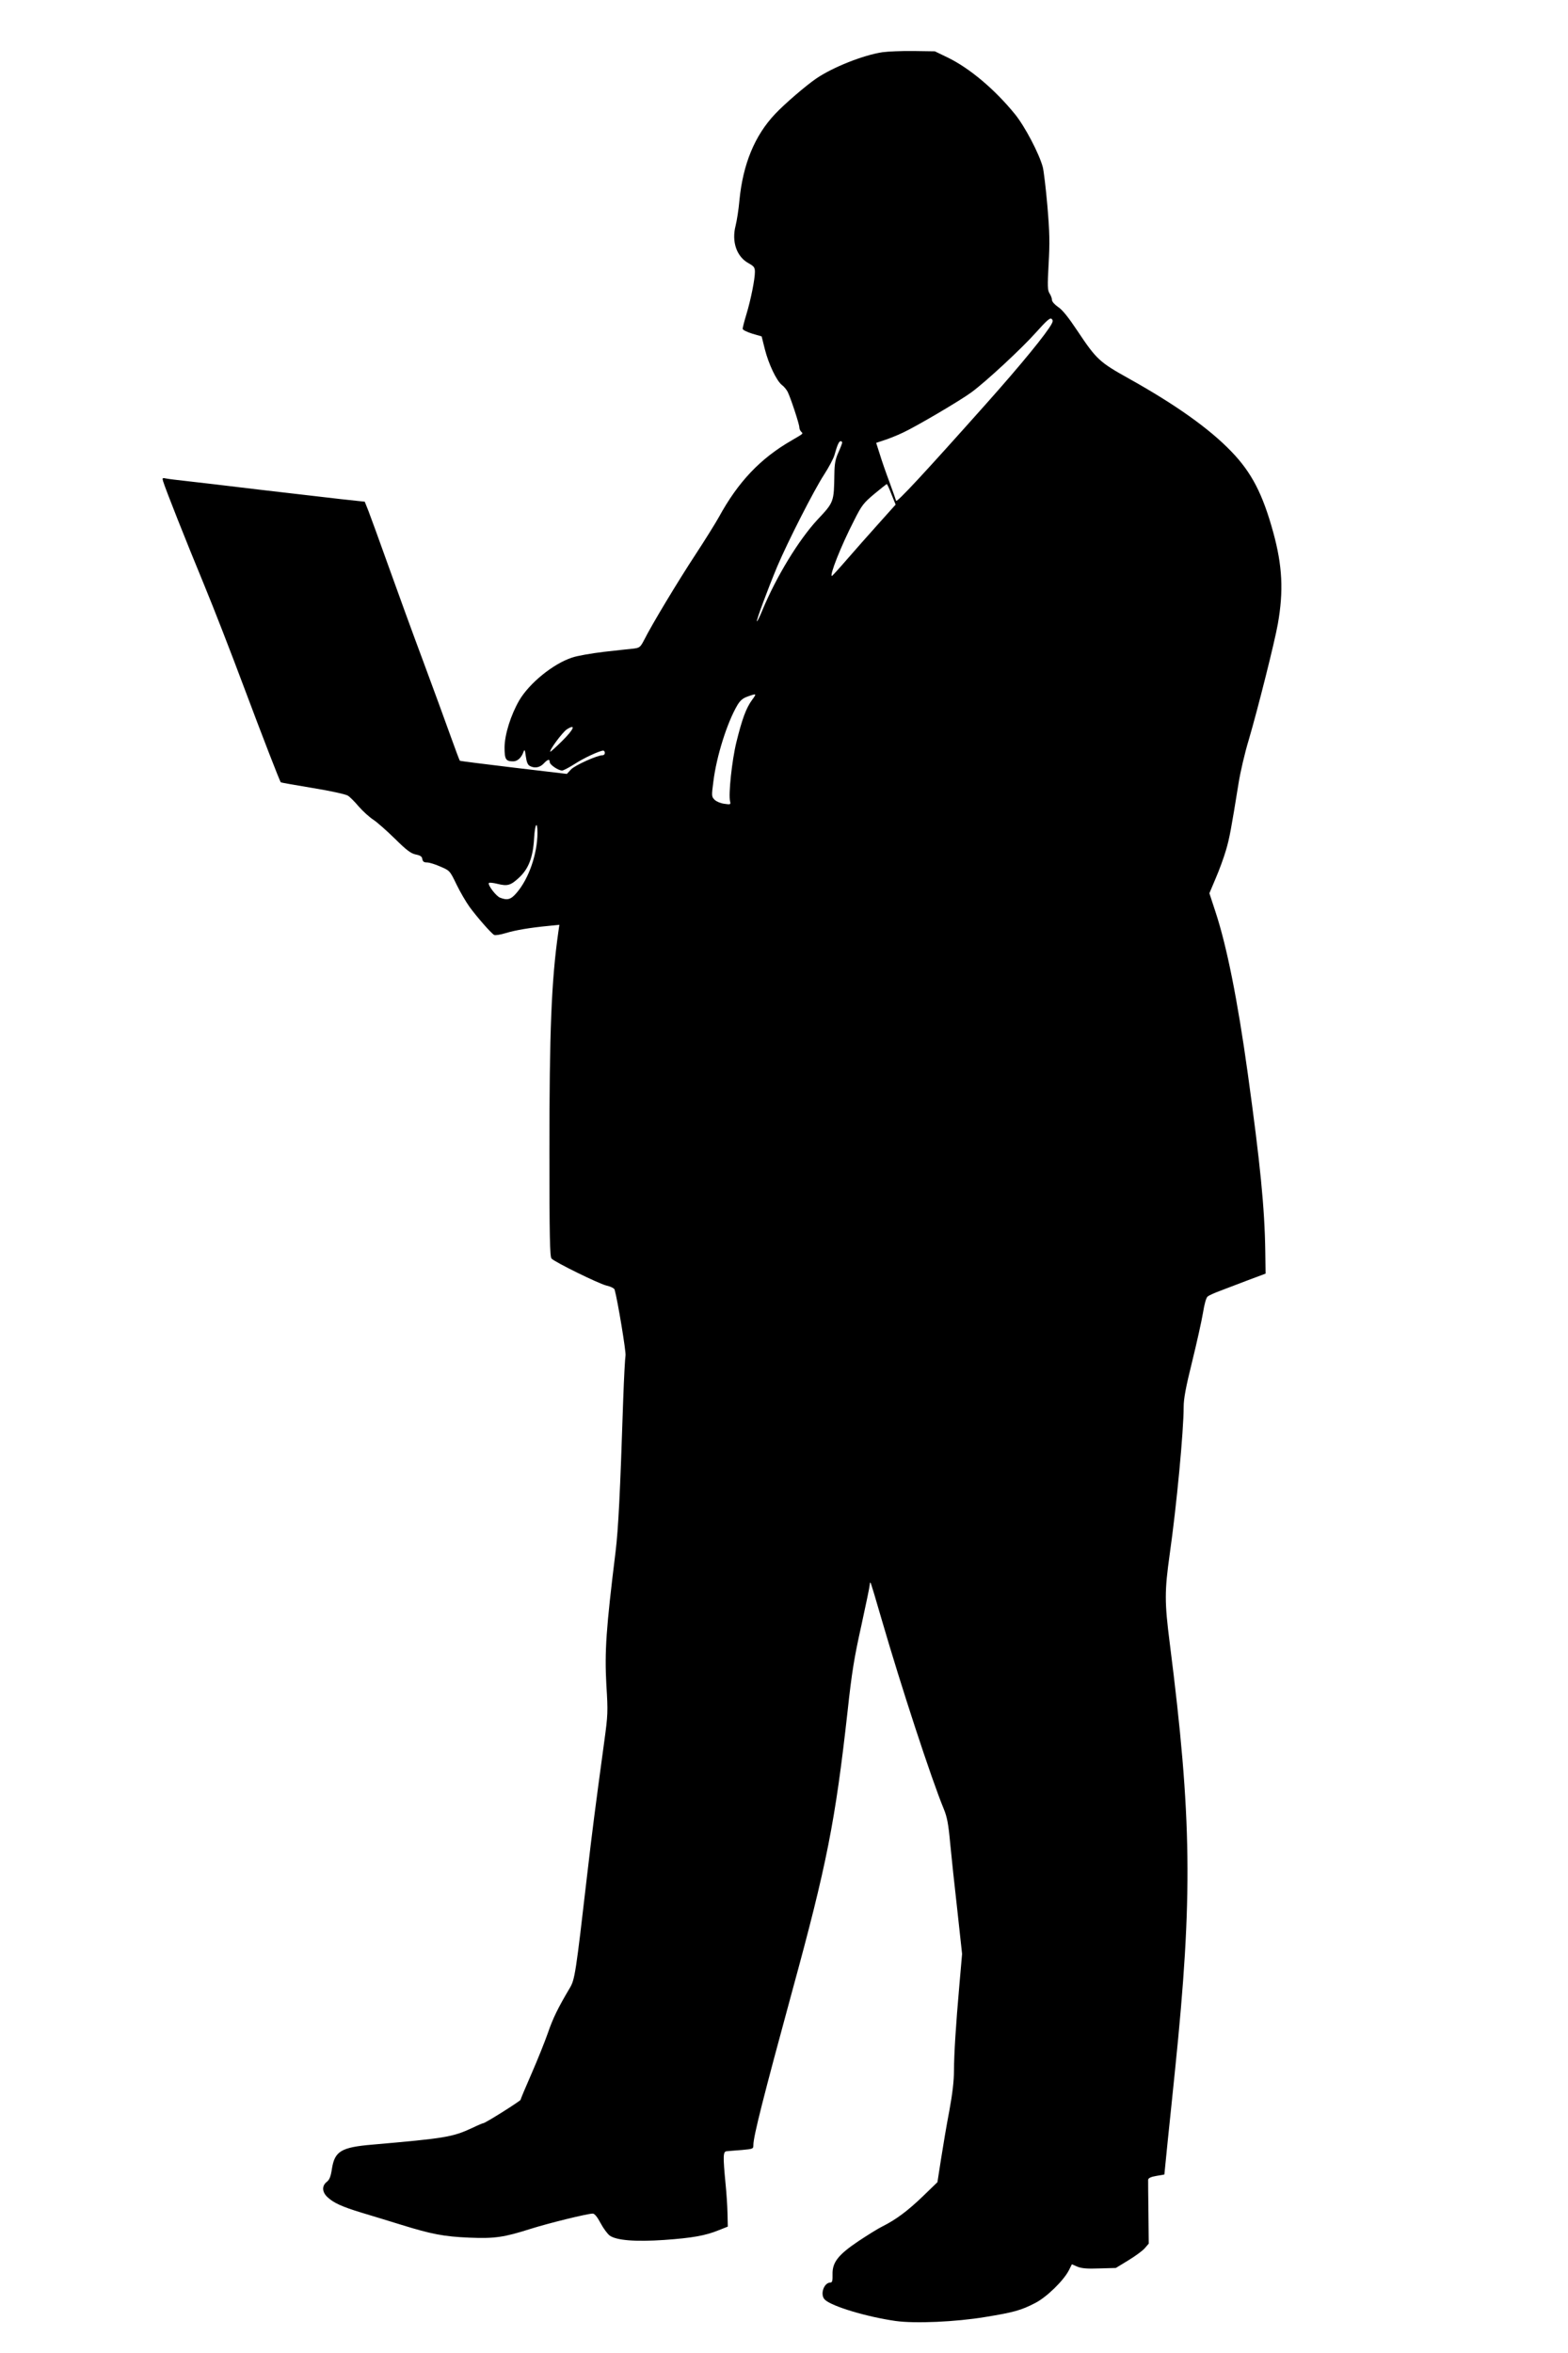 <?xml version="1.0" standalone="no"?>
<!DOCTYPE svg PUBLIC "-//W3C//DTD SVG 20010904//EN"
 "http://www.w3.org/TR/2001/REC-SVG-20010904/DTD/svg10.dtd">
<svg version="1.0" xmlns="http://www.w3.org/2000/svg"
 width="1024pt" height="1536pt" viewBox="0 0 1024 1536"
 preserveAspectRatio="xMidYMid meet">
<g transform="translate(0,1536) scale(0.1,-0.1)"
fill="#000000" stroke="none">
<path d="M5762 15019 c-124 -19 -322 -97 -432 -172 -66 -45 -207 -166 -267
-230 -134 -141 -211 -328 -234 -564 -5 -59 -17 -134 -25 -166 -27 -104 6 -202
84 -245 36 -20 42 -28 42 -57 0 -47 -26 -179 -55 -275 -14 -46 -25 -89 -25
-96 0 -8 28 -21 62 -32 l62 -18 21 -84 c25 -98 76 -205 111 -233 14 -10 31
-31 38 -45 19 -38 76 -210 76 -231 0 -9 5 -22 12 -29 14 -14 18 -10 -62 -57
-205 -118 -349 -270 -475 -500 -21 -38 -90 -149 -153 -245 -115 -175 -286
-459 -335 -557 -25 -48 -30 -52 -69 -57 -24 -2 -110 -12 -193 -21 -82 -10
-177 -26 -210 -38 -124 -41 -278 -167 -344 -279 -55 -95 -95 -222 -96 -306 0
-79 8 -92 56 -92 28 0 53 22 67 60 8 21 10 17 16 -28 5 -36 12 -55 26 -62 31
-17 65 -11 90 15 27 29 40 32 40 10 0 -17 56 -55 81 -55 8 0 44 19 79 41 59
39 166 89 190 89 5 0 10 -7 10 -15 0 -8 -6 -15 -14 -15 -36 0 -182 -66 -207
-93 l-27 -29 -347 41 c-192 23 -350 43 -352 45 -2 2 -29 73 -59 157 -30 85
-111 305 -179 489 -69 184 -172 468 -230 630 -58 162 -116 322 -129 355 l-24
60 -158 17 c-88 10 -328 38 -534 62 -206 25 -420 50 -475 56 -55 6 -113 13
-128 16 -27 6 -28 4 -22 -17 16 -53 150 -391 265 -669 67 -162 184 -464 261
-670 123 -328 236 -620 243 -627 2 -2 95 -18 208 -37 117 -19 216 -41 230 -50
13 -8 45 -40 71 -71 26 -30 69 -69 95 -86 26 -17 90 -74 142 -125 76 -75 103
-95 135 -102 30 -6 41 -13 43 -30 3 -16 10 -22 30 -22 15 0 55 -12 88 -27 61
-26 62 -27 105 -116 24 -50 63 -116 86 -148 47 -64 139 -170 160 -182 7 -4 40
1 76 12 63 19 156 35 281 47 l69 7 -7 -49 c-45 -316 -58 -650 -58 -1428 0
-561 3 -691 14 -702 25 -25 303 -161 355 -175 31 -7 55 -19 57 -28 20 -71 76
-410 71 -430 -3 -15 -10 -143 -15 -286 -20 -611 -32 -849 -50 -995 -62 -503
-72 -650 -60 -870 11 -176 10 -194 -14 -370 -61 -448 -77 -573 -111 -865 -75
-651 -81 -686 -113 -741 -79 -133 -111 -199 -144 -295 -20 -57 -68 -177 -107
-266 -39 -89 -71 -165 -71 -170 -1 -8 -231 -153 -244 -153 -4 0 -35 -13 -70
-30 -131 -61 -176 -68 -656 -110 -201 -17 -244 -43 -262 -156 -8 -53 -16 -73
-34 -87 -33 -26 -31 -66 4 -99 40 -38 95 -63 223 -102 63 -19 179 -54 259 -79
197 -61 278 -77 444 -84 166 -7 227 2 400 57 120 38 373 100 407 100 12 0 30
-22 51 -62 18 -34 45 -70 59 -81 44 -32 168 -42 358 -29 182 13 268 28 356 64
l58 23 -2 88 c-1 49 -7 137 -13 195 -17 177 -16 207 7 209 11 1 55 5 98 8 75
7 77 7 77 33 0 56 67 319 254 1006 225 822 281 1106 361 1823 28 260 44 354
90 561 30 137 55 258 55 267 0 10 2 16 5 13 3 -2 36 -112 74 -244 126 -433
322 -1033 405 -1234 21 -51 30 -98 41 -220 8 -85 29 -283 47 -440 l31 -285
-17 -195 c-25 -284 -35 -452 -36 -566 0 -69 -10 -152 -30 -261 -17 -88 -41
-230 -54 -314 l-24 -154 -95 -92 c-99 -95 -175 -152 -263 -196 -29 -14 -99
-58 -158 -97 -132 -89 -171 -138 -169 -217 1 -40 -2 -53 -13 -53 -45 0 -71
-82 -36 -113 48 -44 273 -111 460 -138 128 -18 395 -6 587 26 185 30 235 44
327 92 75 39 183 145 218 212 l20 40 37 -16 c28 -11 63 -14 143 -11 l107 3 82
50 c46 28 94 63 108 80 l25 29 -2 201 c-2 110 -2 207 -2 216 2 11 18 19 54 25
l52 9 22 220 c13 121 34 330 48 465 116 1130 110 1644 -35 2785 -34 268 -34
337 0 580 45 317 91 804 91 961 0 53 14 129 55 294 30 122 62 265 71 319 10
62 21 100 31 108 9 7 46 24 82 37 36 14 118 45 181 69 l115 43 -2 145 c-4 283
-33 574 -114 1159 -67 484 -138 836 -211 1057 l-40 122 41 97 c23 53 53 135
67 183 24 81 34 138 83 441 11 69 40 195 66 280 58 197 170 642 190 757 38
214 30 380 -30 598 -69 251 -141 390 -273 527 -144 150 -367 308 -672 478
-190 106 -209 123 -335 312 -58 87 -97 136 -125 154 -23 16 -40 35 -40 46 0
10 -7 29 -16 43 -13 21 -14 45 -6 191 8 139 7 204 -8 380 -10 116 -24 230 -30
253 -24 89 -117 266 -182 346 -132 162 -296 300 -438 369 l-85 41 -140 2 c-77
1 -168 -3 -203 -8z m1106 -1773 c-33 -62 -197 -263 -427 -521 -409 -459 -585
-648 -589 -634 -2 8 -22 64 -44 124 -23 61 -51 142 -63 182 l-23 72 51 17 c29
9 84 31 122 49 83 38 376 210 449 264 98 72 331 289 420 389 69 77 93 99 103
91 10 -9 10 -16 1 -33z m-1368 -775 c0 -5 -11 -34 -25 -65 -20 -44 -25 -74
-26 -139 -3 -185 -2 -184 -111 -300 -122 -132 -267 -369 -359 -590 -17 -42
-34 -76 -36 -73 -5 5 70 207 132 356 69 163 240 499 307 602 31 48 62 106 68
129 18 64 29 89 40 89 5 0 10 -4 10 -9z m322 -338 l27 -67 -112 -125 c-62 -69
-155 -174 -206 -233 -52 -60 -96 -108 -98 -108 -18 0 58 194 145 363 49 98 62
114 131 172 42 35 79 64 82 65 3 0 17 -30 31 -67z m-912 -1344 c-38 -53 -64
-124 -101 -274 -29 -118 -53 -343 -41 -387 5 -20 2 -21 -38 -15 -24 3 -52 15
-63 26 -20 20 -21 24 -8 121 20 162 89 382 156 496 19 32 36 46 67 57 61 22
61 21 28 -24z m-1238 -265 c-41 -41 -77 -73 -78 -71 -9 8 80 128 108 146 62
39 46 0 -30 -75z m-162 -602 c-1 -138 -57 -298 -135 -389 -38 -45 -61 -52
-109 -33 -26 9 -84 86 -73 96 3 4 29 1 57 -6 65 -16 85 -10 141 42 61 57 90
132 97 255 5 94 22 121 22 35z"/>
</g>
</svg>
